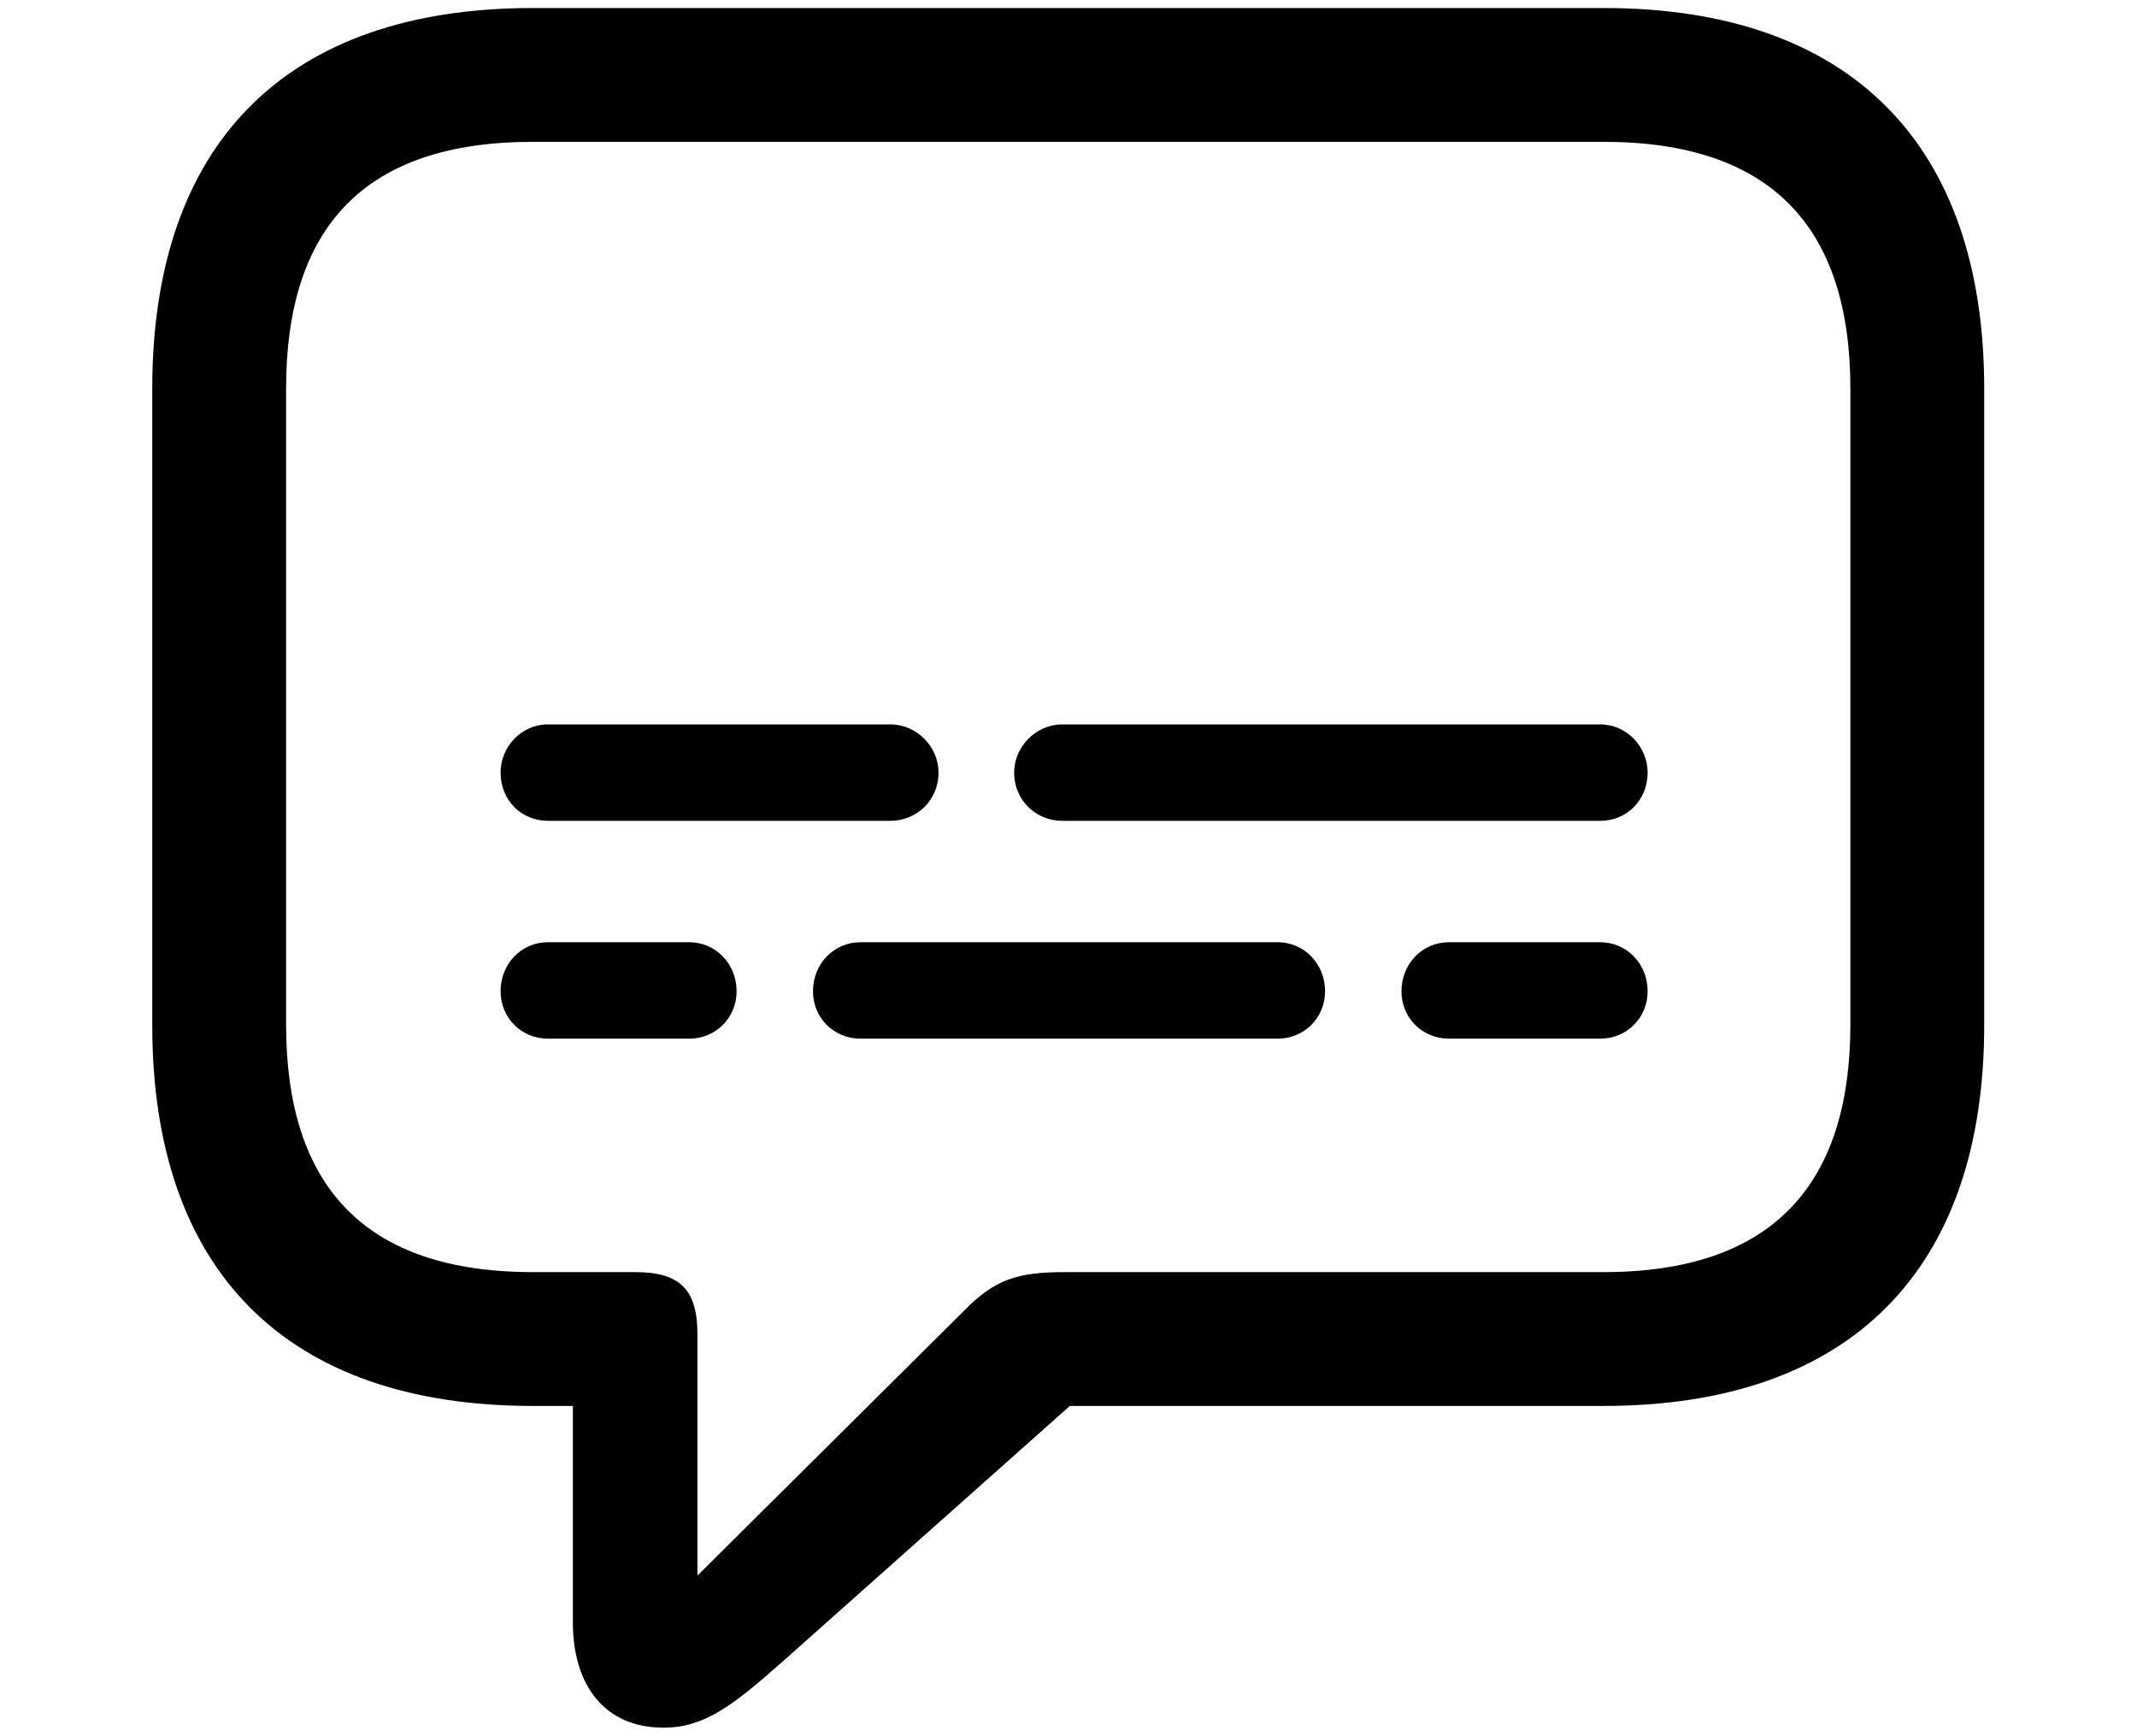<svg xmlns="http://www.w3.org/2000/svg" width="16" height="13" version="1.1" viewBox="0 0 16 13"><path d="M4.967,12.936 C5.272,12.936 5.484,12.774 5.863,12.438 L8.01,10.527 L12.006,10.527 C13.86,10.527 14.856,9.501 14.856,7.677 L14.856,2.91 C14.856,1.087 13.86,0.06 12.006,0.06 L3.99,0.06 C2.136,0.06 1.14,1.081 1.14,2.91 L1.14,7.677 C1.14,9.507 2.136,10.527 3.99,10.527 L4.289,10.527 L4.289,12.145 C4.289,12.625 4.532,12.936 4.967,12.936 Z M5.222,11.797 L5.222,9.992 C5.222,9.656 5.092,9.525 4.756,9.525 L3.99,9.525 C2.733,9.525 2.142,8.884 2.142,7.671 L2.142,2.91 C2.142,1.697 2.733,1.062 3.99,1.062 L12.006,1.062 C13.257,1.062 13.854,1.697 13.854,2.91 L13.854,7.671 C13.854,8.884 13.257,9.525 12.006,9.525 L7.973,9.525 C7.625,9.525 7.45,9.575 7.214,9.818 L5.222,11.797 Z M4.102,6.146 L6.666,6.146 C6.865,6.146 7.027,5.991 7.027,5.785 C7.027,5.592 6.865,5.424 6.666,5.424 L4.102,5.424 C3.903,5.424 3.748,5.592 3.748,5.785 C3.748,5.991 3.903,6.146 4.102,6.146 Z M7.954,6.146 L11.981,6.146 C12.18,6.146 12.336,5.991 12.336,5.785 C12.336,5.592 12.18,5.424 11.981,5.424 L7.954,5.424 C7.755,5.424 7.593,5.592 7.593,5.785 C7.593,5.991 7.755,6.146 7.954,6.146 Z M4.102,7.777 L5.16,7.777 C5.359,7.777 5.515,7.621 5.515,7.422 C5.515,7.217 5.359,7.055 5.16,7.055 L4.102,7.055 C3.903,7.055 3.748,7.217 3.748,7.422 C3.748,7.621 3.903,7.777 4.102,7.777 Z M6.442,7.777 L9.566,7.777 C9.765,7.777 9.921,7.621 9.921,7.422 C9.921,7.217 9.765,7.055 9.566,7.055 L6.442,7.055 C6.243,7.055 6.087,7.217 6.087,7.422 C6.087,7.621 6.243,7.777 6.442,7.777 Z M10.848,7.777 L11.981,7.777 C12.18,7.777 12.336,7.621 12.336,7.422 C12.336,7.217 12.18,7.055 11.981,7.055 L10.848,7.055 C10.649,7.055 10.493,7.217 10.493,7.422 C10.493,7.621 10.649,7.777 10.848,7.777 Z"/></svg>